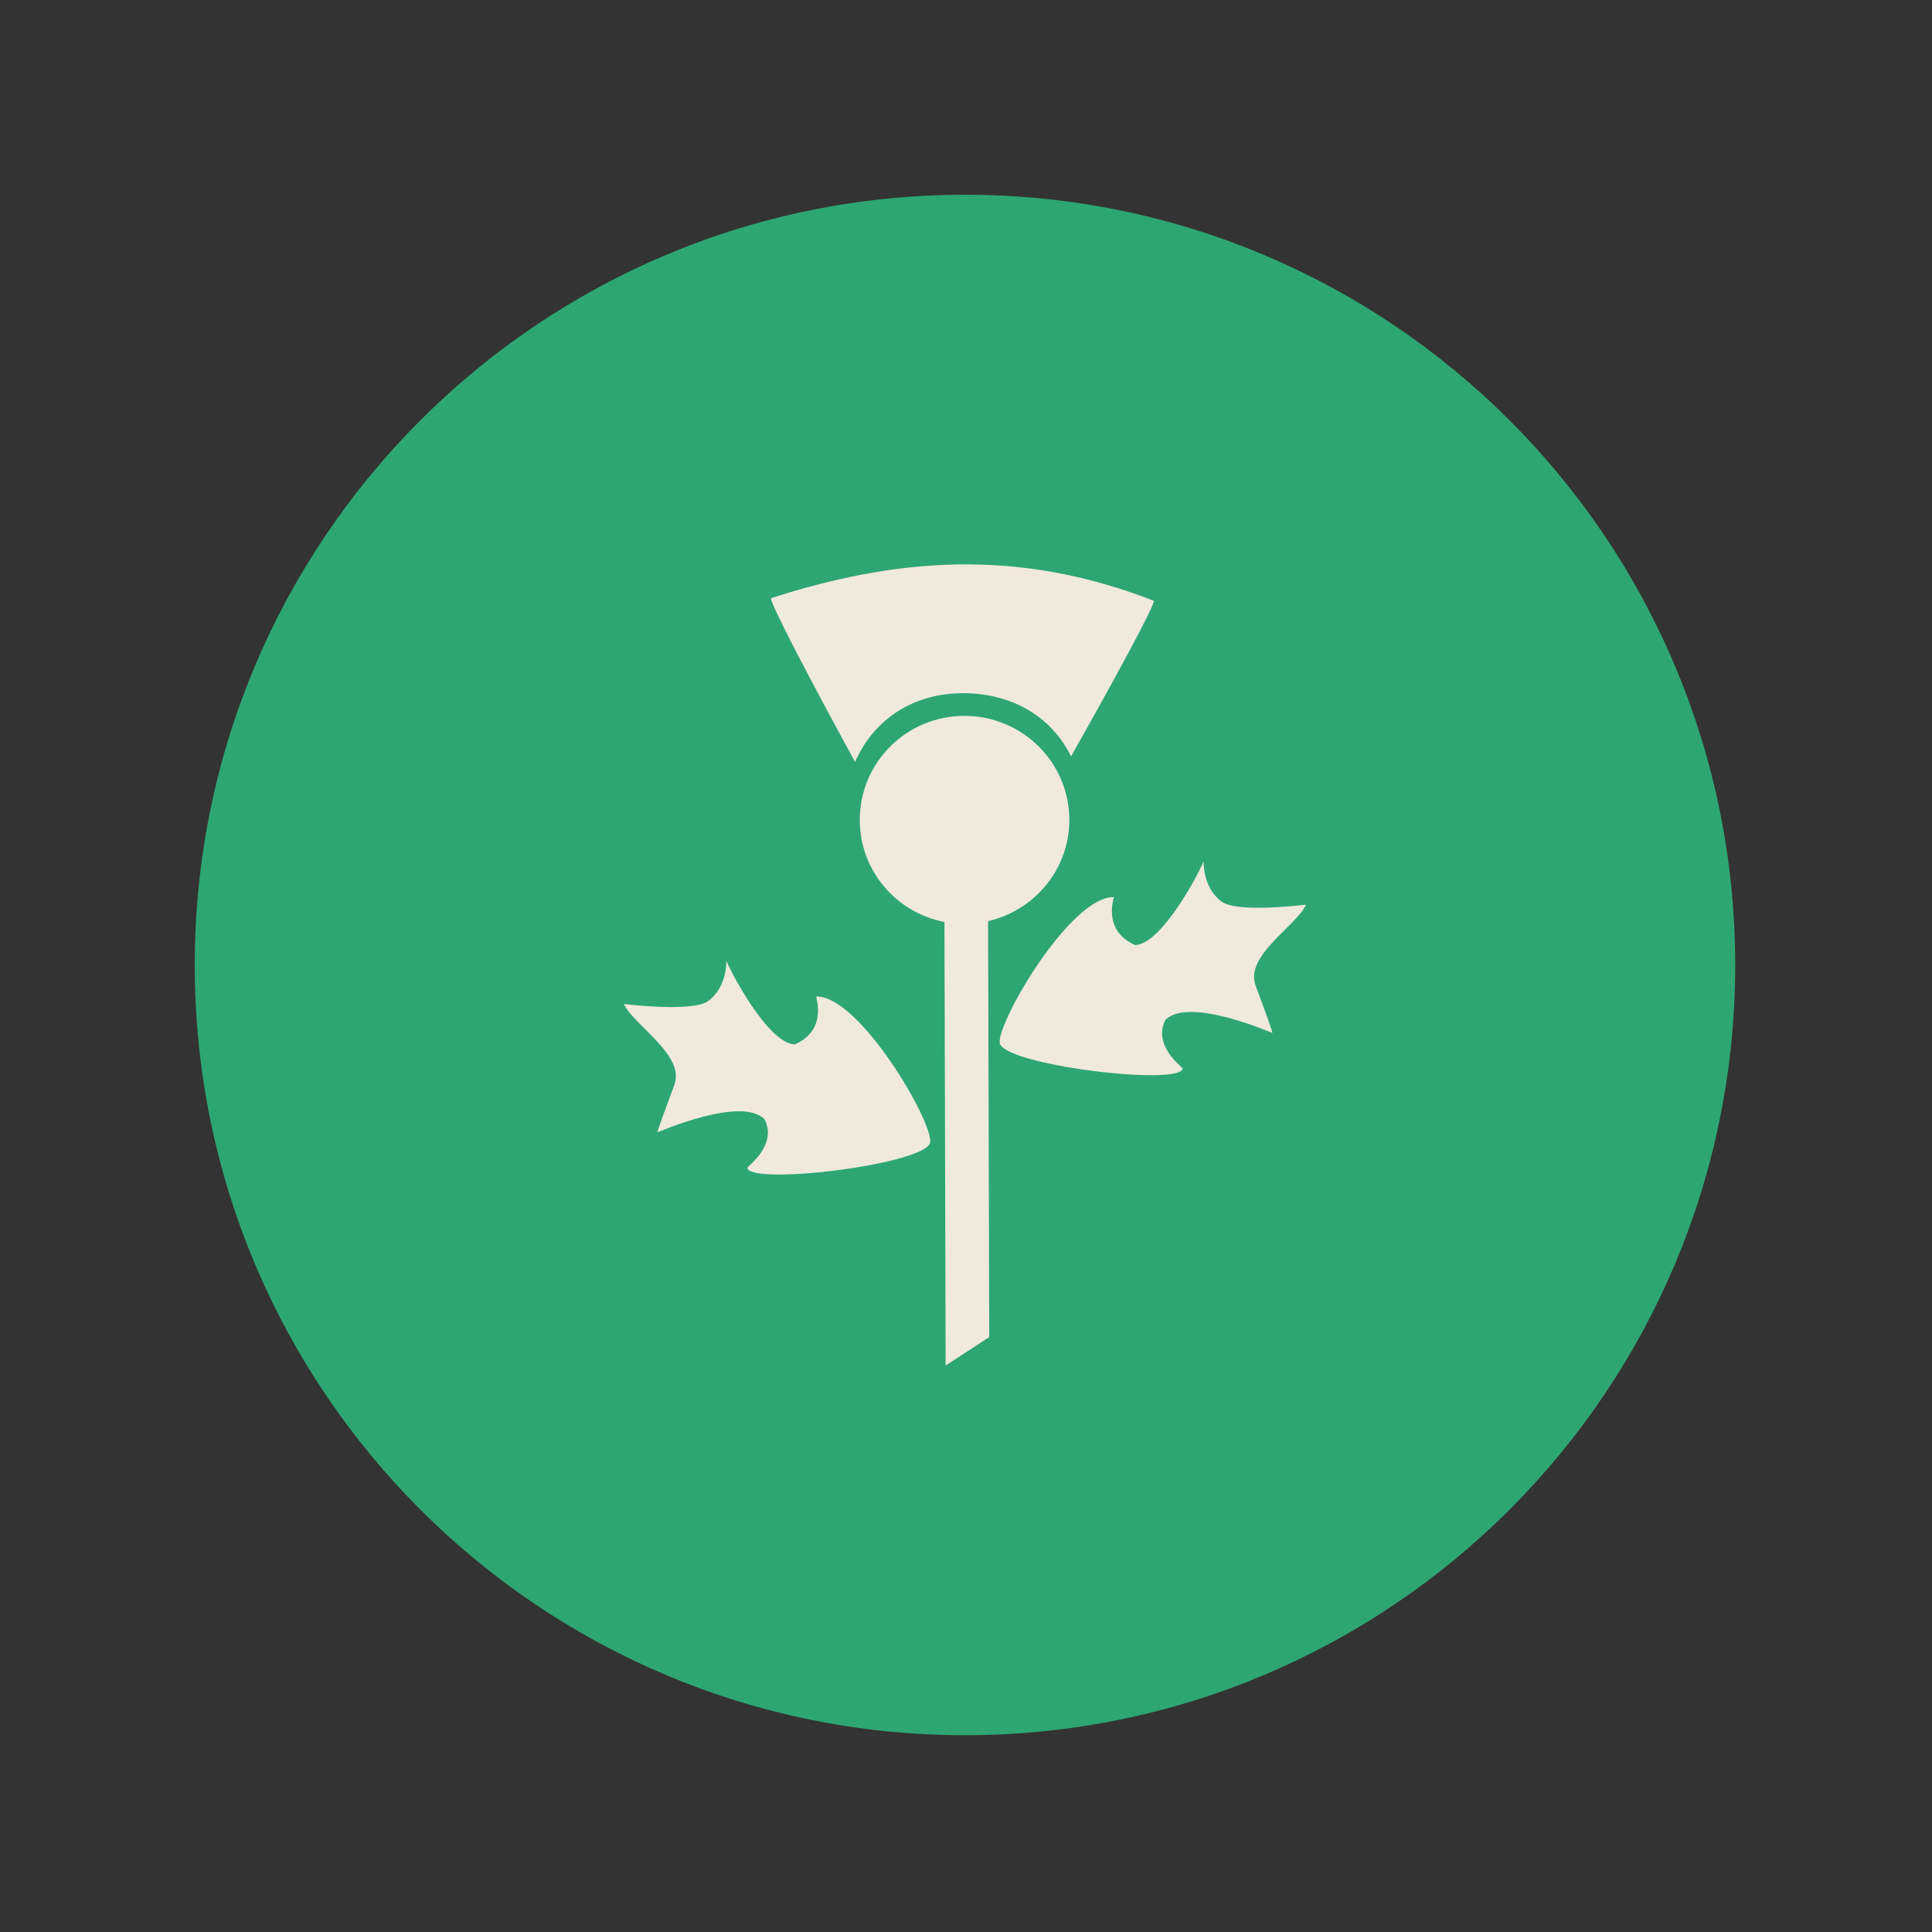 <svg xmlns="http://www.w3.org/2000/svg" version="1.1" xmlns:xlink="http://www.w3.org/1999/xlink" xmlns:svgjs="http://svgjs.dev/svgjs" width="128" height="128" viewBox="0 0 128 128"><rect x="0" y="0" width="128" height="128" fill="#333333" stroke="none"/><g transform="matrix(0.805,0,0,0.805,12.412,12.815)"><svg viewBox="0 0 98 98" data-background-color="#f0eadc" preserveAspectRatio="xMidYMid meet" height="127" width="128" xmlns="http://www.w3.org/2000/svg" xmlns:xlink="http://www.w3.org/1999/xlink"><g id="tight-bounds" transform="matrix(1,0,0,1,0.084,0.084)"><svg viewBox="0 0 97.832 97.832" height="97.832" width="97.832"><g><svg></svg></g><g><svg viewBox="0 0 97.832 97.832" height="97.832" width="97.832"><g><path d="M0 48.916c0-27.016 21.9-48.916 48.916-48.916 27.016 0 48.916 21.9 48.916 48.916 0 27.016-21.9 48.916-48.916 48.916-27.016 0-48.916-21.9-48.916-48.916zM48.916 93.244c24.481 0 44.328-19.846 44.328-44.328 0-24.481-19.846-44.328-44.328-44.327-24.481 0-44.328 19.846-44.327 44.327 0 24.481 19.846 44.328 44.327 44.328z" data-fill-palette-color="tertiary" fill="#2ea673" stroke="transparent"></path><ellipse rx="46.959" ry="46.959" cx="48.916" cy="48.916" fill="#2ea673" stroke="transparent" stroke-width="0" fill-opacity="1" data-fill-palette-color="tertiary"></ellipse></g><g transform="matrix(1,0,0,1,27.26,23.475)"><svg viewBox="0 0 43.311 50.881" height="50.881" width="43.311"><g><svg viewBox="0 0 43.311 50.881" height="50.881" width="43.311"><g><svg viewBox="0 0 43.311 50.881" height="50.881" width="43.311"><g id="textblocktransform"><svg viewBox="0 0 43.311 50.881" height="50.881" width="43.311" id="textblock"><g><svg viewBox="0 0 43.311 50.881" height="50.881" width="43.311"><g><svg viewBox="0 0 43.311 50.881" height="50.881" width="43.311"><g><svg version="1.1" xmlns:rdf="http://www.w3.org/1999/02/22-rdf-syntax-ns#" xmlns:dc="http://purl.org/dc/elements/1.1/" xmlns:cc="http://creativecommons.org/ns#" xmlns:svg="http://www.w3.org/2000/svg" xmlns="http://www.w3.org/2000/svg" xmlns:xlink="http://www.w3.org/1999/xlink" x="0" y="0" viewBox="7.375 1.525 85.122 100" enable-background="new 7.374 1.525 85.122 100" xml:space="preserve" id="icon-0" width="43.311" height="50.881" class="icon-icon-0" data-fill-palette-color="quaternary"><path d="M25.733 5.744C25.502 6.151 30.655 16.025 36.219 26.176 38.698 20.578 43.796 17.566 49.822 17.601 55.552 17.635 60.62 20.302 63.178 25.487 68.69 15.743 73.718 6.464 73.499 6.066 56.229-0.68 40.94 0.841 25.733 5.744" fill="#f0eadc" data-fill-palette-color="quaternary"></path><path d="M49.937 20.432C42.711 20.394 36.844 26.182 36.806 33.349V33.456C36.822 39.756 41.36 45 47.375 46.16L47.523 101.525 52.967 97.971 52.82 46.054C58.592 44.729 62.928 39.626 62.962 33.492 63 26.324 57.163 20.469 49.937 20.432" fill="#f0eadc" data-fill-palette-color="quaternary"></path><path d="M79.71 38.612C79.336 39.686 74.523 48.984 71.169 49.039 66.988 47.202 68.596 43.062 68.5 43.06 63.125 42.969 54.06 58.468 54.266 61.208 54.478 63.987 76.772 66.703 77.113 64.446 77.133 64.315 73.301 61.619 74.942 58.397 77.789 55.465 87.804 59.835 88.287 59.998 88.436 60.049 87.404 57.377 86.205 54.08 84.84 50.327 91.378 46.597 92.497 43.996 89.809 44.319 83.606 44.815 82.008 43.64 79.479 41.784 79.759 38.474 79.71 38.612" fill="#f0eadc" data-fill-palette-color="quaternary"></path><path d="M20.16 51.01C20.535 52.084 25.347 61.382 28.701 61.437 32.882 59.599 31.275 55.46 31.37 55.458 36.745 55.366 45.812 70.867 45.604 73.606 45.393 76.386 23.099 79.101 22.758 76.844 22.738 76.713 26.57 74.018 24.929 70.794 22.082 67.863 12.066 72.234 11.584 72.396 11.435 72.446 12.468 69.776 13.667 66.479 15.032 62.726 8.494 58.996 7.375 56.395 10.063 56.717 16.266 57.214 17.865 56.038 20.39 54.181 20.112 50.871 20.16 51.01" fill="#f0eadc" data-fill-palette-color="quaternary"></path></svg></g></svg></g></svg></g></svg></g></svg></g><g></g></svg></g></svg></g></svg></g><defs></defs></svg><rect width="97.832" height="97.832" fill="none" stroke="none" visibility="hidden"></rect></g></svg></g></svg>